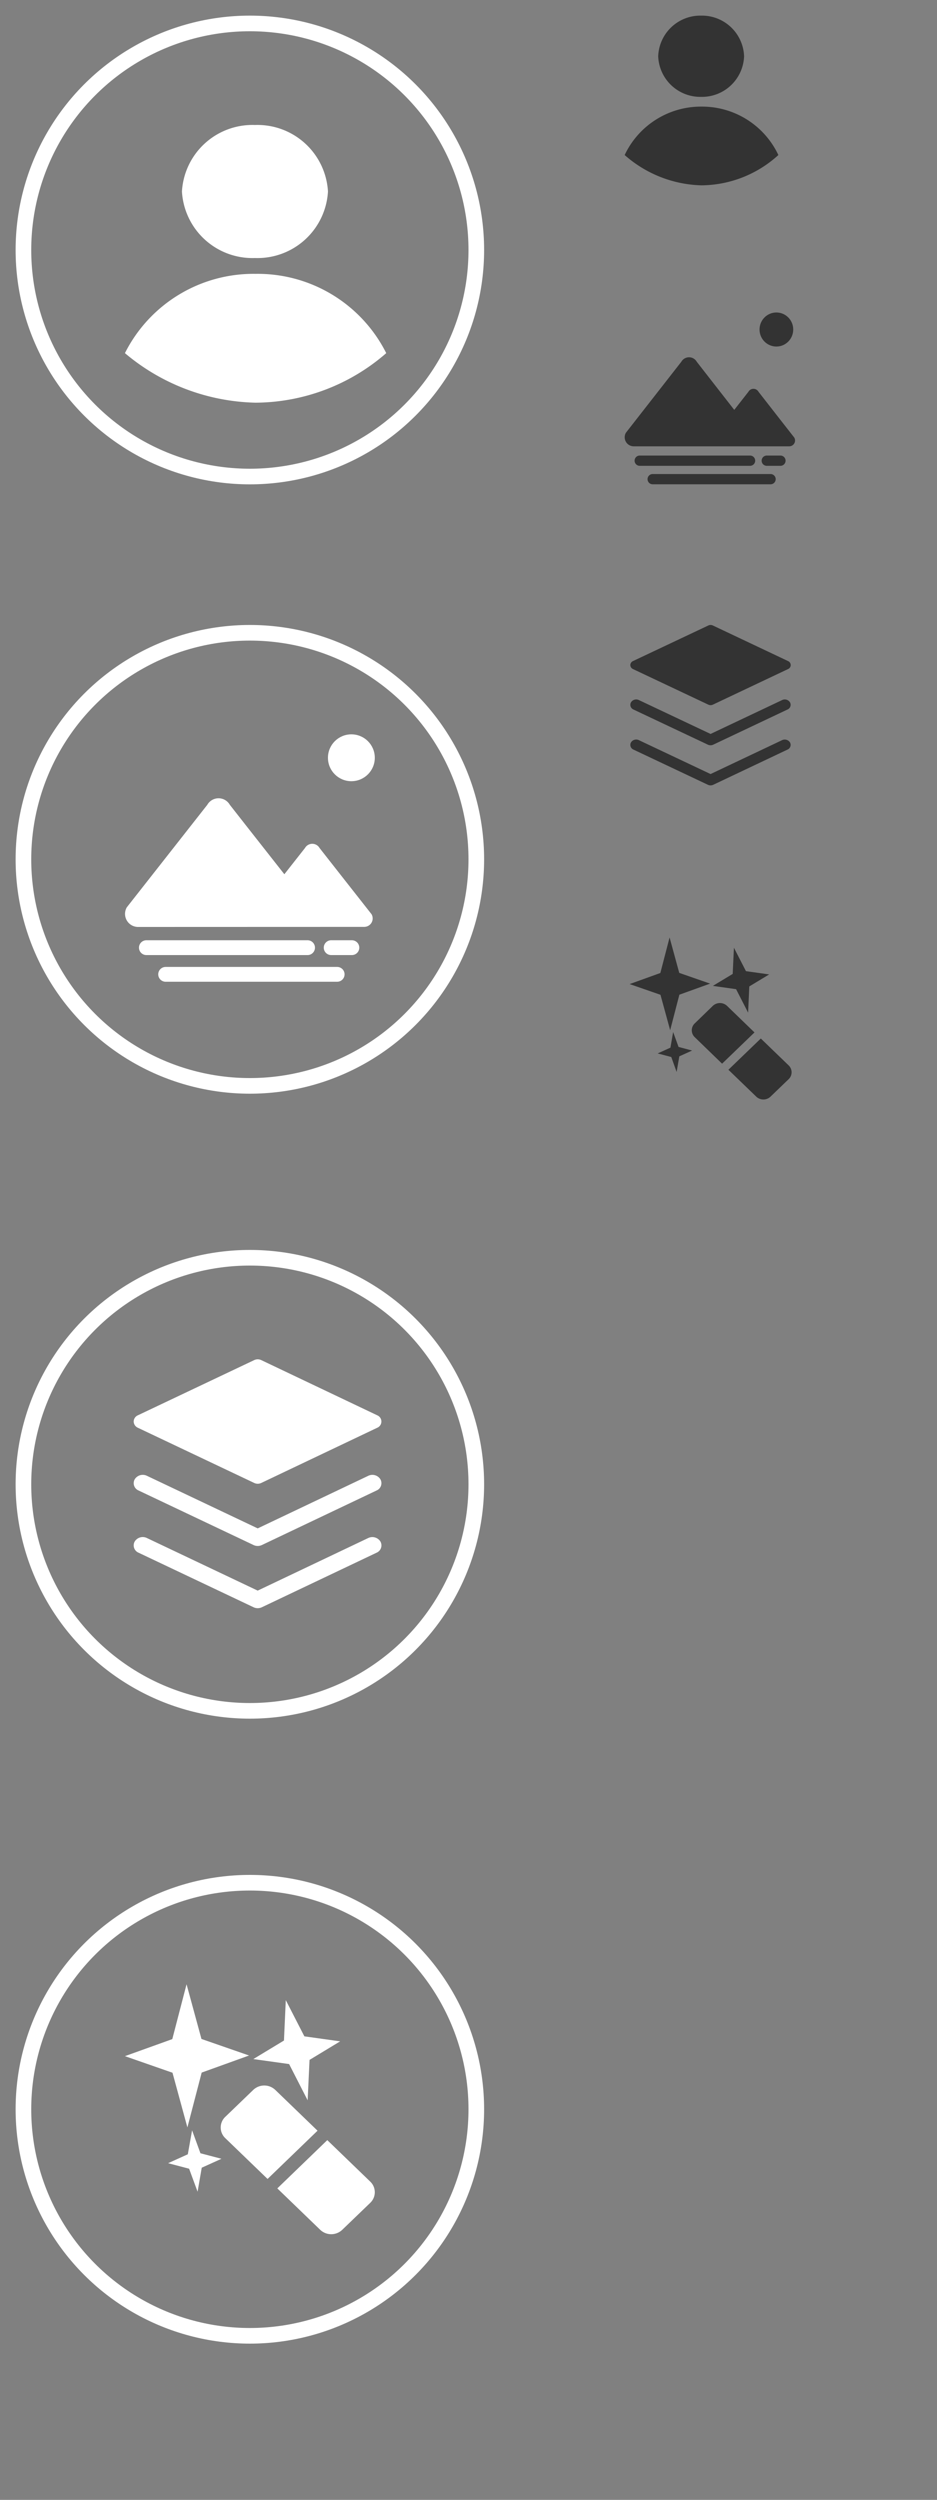 <svg xmlns="http://www.w3.org/2000/svg" xmlns:xlink="http://www.w3.org/1999/xlink" width="60" height="160" viewBox="0 0 60 160"><rect x="0" y="0" width="60" height="160" fill="#808080" stroke="none"/><defs><style>.a{clip-path:url(#b);}.b{fill:#fff;}.c,.f{fill:none;}.c{stroke:#fff;stroke-miterlimit:10;}.d{fill:#333;}.e{stroke:none;}</style><clipPath id="b"><rect width="60" height="160"/></clipPath></defs><g id="a" class="a"><g transform="translate(1 80)"><g transform="translate(7 7)"><path class="b" d="M.264,4.379,7.718,7.914a.527.527,0,0,0,.451,0L15.6,4.379a.431.431,0,0,0,0-.793L8.169.051a.527.527,0,0,0-.451,0L.264,3.586a.444.444,0,0,0-.264.4A.45.45,0,0,0,.264,4.379Z" transform="translate(0.56)"/><path class="b" d="M.312,1,7.675,4.491a.62.62,0,0,0,.266.06.628.628,0,0,0,.268-.06L15.554,1A.507.507,0,0,0,15.8.286.606.606,0,0,0,15.02.061L7.942,3.426.847.06A.608.608,0,0,0,.066.285.508.508,0,0,0,.312,1Z" transform="translate(0.56 7.396)"/><path class="b" d="M15.018.061,7.941,3.427.847.06A.607.607,0,0,0,.065.285.508.508,0,0,0,.312,1L7.675,4.491a.62.62,0,0,0,.266.06.628.628,0,0,0,.268-.06L15.554,1A.507.507,0,0,0,15.8.285a.61.61,0,0,0-.783-.223Z" transform="translate(0.56 11.378)"/></g><g class="c"><circle class="e" cx="15" cy="15" r="15"/><circle class="f" cx="15" cy="15" r="14.5"/></g></g><g transform="translate(1 40)"><g transform="translate(7 7)"><g transform="translate(0 4)"><path class="b" d="M2.6,11.743a.474.474,0,0,1,0-.948H13.583a.474.474,0,0,1,0,.948Zm10.6-1.707a.474.474,0,0,1,0-.949h1.325a.474.474,0,0,1,0,.949Zm-11.833,0a.474.474,0,0,1,0-.949h10.32a.474.474,0,1,1,0,.949Zm-.536-1.8A.836.836,0,0,1,.113,6.98L5.268.418a.83.83,0,0,1,1.441,0l.37.472.763.973,2.359,3,1.322-1.68a.538.538,0,0,1,.932,0l1.43,1.822.741.942,1.159,1.475a.54.54,0,0,1-.467.809Z" transform="translate(0.007 0.092)"/></g><circle class="b" cx="1.5" cy="1.5" r="1.5" transform="translate(13)"/></g><g class="c"><circle class="e" cx="15" cy="15" r="15"/><circle class="f" cx="15" cy="15" r="14.5"/></g></g><g transform="translate(1 120)"><g transform="translate(7 7)"><path class="b" d="M12.51,15.72,9.758,13.064l3.2-3.089,2.752,2.657a.938.938,0,0,1,0,1.355l-1.8,1.733a1.023,1.023,0,0,1-1.4,0Zm-8.4-3.915-1.346-.354,1.263-.57L4.3,9.347l.535,1.469,1.346.353-1.263.571-.266,1.536ZM6.422,9.844a.938.938,0,0,1,0-1.355l1.8-1.733a1.023,1.023,0,0,1,1.4,0l2.711,2.616-3.2,3.088ZM3.046,5.662,0,4.6,3.033,3.51,3.946,0,4.9,3.5,7.948,4.559,4.914,5.652,4,9.161Zm7.467-.555L8.222,4.787,10.184,3.6,10.3,1.015l1.19,2.318,2.292.32L11.821,4.84,11.7,7.426Z"/></g><g class="c"><circle class="e" cx="15" cy="15" r="15"/><circle class="f" cx="15" cy="15" r="14.5"/></g></g><g transform="translate(1 1)"><g transform="translate(6.774 6.161)"><g transform="translate(0.226 0.839)"><path class="b" d="M4.675,0A4.521,4.521,0,0,1,9.35,4.257,4.521,4.521,0,0,1,4.675,8.514,4.521,4.521,0,0,1,0,4.257,4.521,4.521,0,0,1,4.675,0Z" transform="translate(3.651 0)"/><path class="b" d="M0,5.074A9.209,9.209,0,0,1,8.366,0a9.209,9.209,0,0,1,8.366,5.074A12.835,12.835,0,0,1,8.366,8.245,13.415,13.415,0,0,1,0,5.074Z" transform="translate(0 9.528)"/></g></g><g class="c"><circle class="e" cx="15" cy="15" r="15"/><circle class="f" cx="15" cy="15" r="14.5"/></g></g><g transform="translate(40 1)"><path class="d" d="M2.75,0A2.7,2.7,0,0,1,5.5,2.6,2.7,2.7,0,0,1,2.75,5.2,2.7,2.7,0,0,1,0,2.6,2.7,2.7,0,0,1,2.75,0Z" transform="translate(2.147 0)"/><path class="d" d="M0,3.1A5.4,5.4,0,0,1,4.921,0,5.4,5.4,0,0,1,9.842,3.1,7.391,7.391,0,0,1,4.921,5.039,7.724,7.724,0,0,1,0,3.1Z" transform="translate(0 5.823)"/></g><g transform="translate(40 40)"><path class="d" d="M.171,2.822,4.994,5.1a.342.342,0,0,0,.292,0L10.1,2.822a.277.277,0,0,0,0-.511L5.286.033a.342.342,0,0,0-.292,0L.171,2.311A.286.286,0,0,0,0,2.567.29.29,0,0,0,.171,2.822Z" transform="translate(0.362)"/><path class="d" d="M.2.644l4.764,2.25a.4.4,0,0,0,.172.039.408.408,0,0,0,.174-.039L10.065.644a.326.326,0,0,0,.159-.46A.393.393,0,0,0,9.719.04L5.139,2.208.548.039A.394.394,0,0,0,.043.184.327.327,0,0,0,.2.644Z" transform="translate(0.362 4.767)"/><path class="d" d="M9.717.04,5.139,2.209.548.039A.394.394,0,0,0,.042.184.327.327,0,0,0,.2.643L4.966,2.895a.4.4,0,0,0,.172.039.407.407,0,0,0,.174-.039L10.065.643a.326.326,0,0,0,.159-.46A.4.4,0,0,0,9.717.04Z" transform="translate(0.362 7.333)"/></g><g transform="translate(40 20)"><g transform="translate(0 2.802)"><path class="d" d="M1.788,8.13a.328.328,0,0,1,0-.656h7.55a.328.328,0,0,1,0,.656ZM9.077,6.948a.329.329,0,0,1,0-.657h.911a.329.329,0,0,1,0,.657Zm-8.135,0a.329.329,0,0,1,0-.657h7.1a.329.329,0,0,1,0,.657ZM.574,5.7a.579.579,0,0,1-.5-.868L3.622.289a.569.569,0,0,1,.99,0l.255.327.525.674L7.013,3.368l.909-1.163a.369.369,0,0,1,.641,0l.983,1.261.509.652.8,1.022a.373.373,0,0,1-.321.56Z" transform="translate(0.005 0.064)"/></g><ellipse class="d" cx="1.079" cy="1.09" rx="1.079" ry="1.09" transform="translate(8.636 0)"/></g><g transform="translate(40 59.5)"><path class="d" d="M8.109,10.19,6.325,8.468l2.075-2,1.784,1.722a.609.609,0,0,1,0,.879L9.02,10.19a.662.662,0,0,1-.911,0ZM2.667,7.652l-.872-.229.818-.37.173-1,.346.953L4,7.239l-.818.37-.173,1Zm1.5-1.271a.608.608,0,0,1,0-.878L5.326,4.379a.664.664,0,0,1,.911,0l1.758,1.7-2.075,2ZM1.975,3.67,0,2.984l1.967-.709L2.558,0l.619,2.268,1.975.687-1.967.709-.59,2.274Zm4.841-.36L5.33,3.1,6.6,2.334,6.678.658l.771,1.5,1.486.208-1.273.769L7.587,4.813Z" transform="translate(0.318 0.5)"/></g></g></svg>
